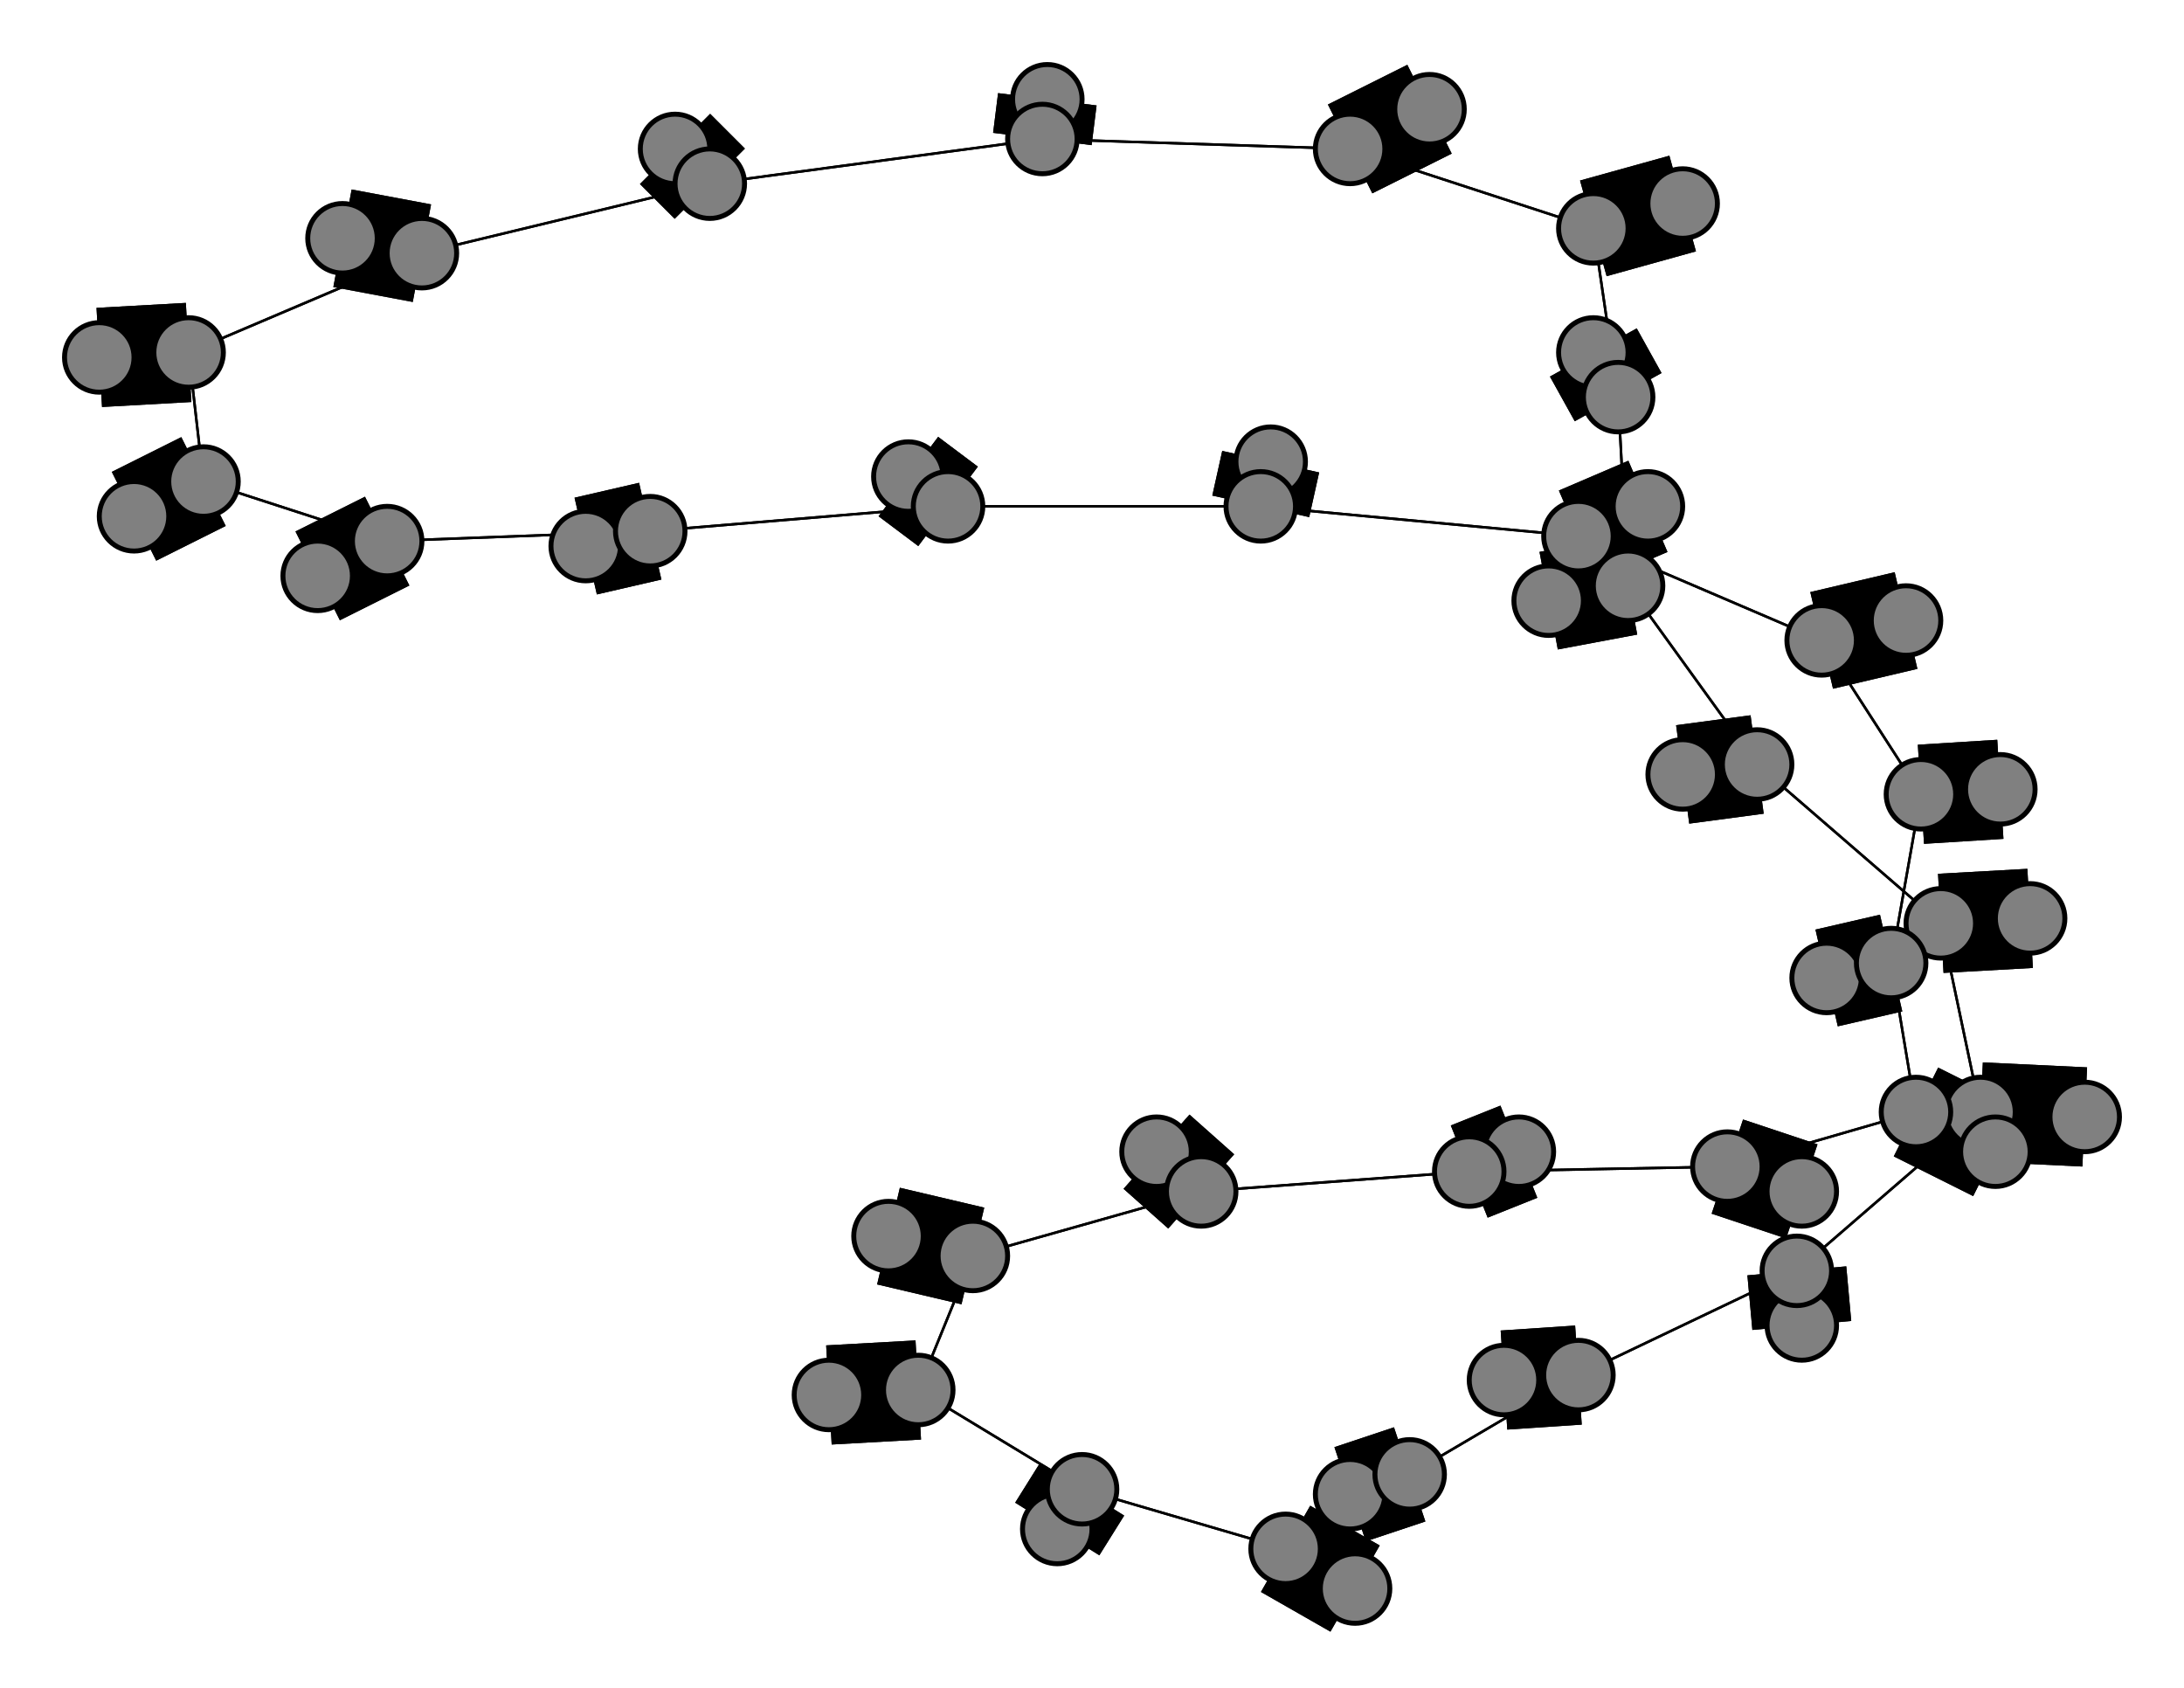 <svg width="440" height="340" xmlns="http://www.w3.org/2000/svg">
<path stroke-width="20.0" stroke="black" d="M 27 104 41 97"/>
<path stroke-width="0.5" stroke="black" d="M 210 28 272 30"/>
<path stroke-width="0.5" stroke="black" d="M 210 28 143 37"/>
<path stroke-width="20.0" stroke="black" d="M 211 20 210 28"/>
<path stroke-width="20.0" stroke="black" d="M 326 80 321 71"/>
<path stroke-width="0.5" stroke="black" d="M 326 80 321 46"/>
<path stroke-width="0.5" stroke="black" d="M 326 80 328 118"/>
<path stroke-width="20.0" stroke="black" d="M 321 71 326 80"/>
<path stroke-width="0.5" stroke="black" d="M 196 253 242 240"/>
<path stroke-width="20.0" stroke="black" d="M 196 253 179 249"/>
<path stroke-width="0.5" stroke="black" d="M 196 253 185 280"/>
<path stroke-width="20.0" stroke="black" d="M 179 249 196 253"/>
<path stroke-width="0.5" stroke="black" d="M 185 280 196 253"/>
<path stroke-width="20.0" stroke="black" d="M 185 280 167 281"/>
<path stroke-width="0.5" stroke="black" d="M 185 280 218 300"/>
<path stroke-width="20.0" stroke="black" d="M 167 281 185 280"/>
<path stroke-width="20.0" stroke="black" d="M 318 277 303 278"/>
<path stroke-width="0.5" stroke="black" d="M 318 277 362 256"/>
<path stroke-width="0.5" stroke="black" d="M 318 277 284 297"/>
<path stroke-width="20.0" stroke="black" d="M 303 278 318 277"/>
<path stroke-width="0.5" stroke="black" d="M 387 160 381 194"/>
<path stroke-width="20.0" stroke="black" d="M 387 160 403 159"/>
<path stroke-width="0.5" stroke="black" d="M 387 160 367 129"/>
<path stroke-width="20.0" stroke="black" d="M 403 159 387 160"/>
<path stroke-width="0.5" stroke="black" d="M 367 129 318 108"/>
<path stroke-width="0.5" stroke="black" d="M 367 129 387 160"/>
<path stroke-width="20.0" stroke="black" d="M 367 129 384 125"/>
<path stroke-width="20.0" stroke="black" d="M 384 125 367 129"/>
<path stroke-width="20.0" stroke="black" d="M 210 28 211 20"/>
<path stroke-width="0.5" stroke="black" d="M 272 30 210 28"/>
<path stroke-width="20.0" stroke="black" d="M 306 232 296 236"/>
<path stroke-width="20.0" stroke="black" d="M 296 236 306 232"/>
<path stroke-width="0.5" stroke="black" d="M 191 102 254 102"/>
<path stroke-width="20.0" stroke="black" d="M 183 96 191 102"/>
<path stroke-width="0.5" stroke="black" d="M 131 107 191 102"/>
<path stroke-width="20.0" stroke="black" d="M 131 107 118 110"/>
<path stroke-width="0.5" stroke="black" d="M 131 107 78 109"/>
<path stroke-width="20.0" stroke="black" d="M 118 110 131 107"/>
<path stroke-width="20.0" stroke="black" d="M 381 194 368 197"/>
<path stroke-width="0.5" stroke="black" d="M 381 194 387 160"/>
<path stroke-width="0.5" stroke="black" d="M 381 194 386 224"/>
<path stroke-width="20.0" stroke="black" d="M 368 197 381 194"/>
<path stroke-width="0.5" stroke="black" d="M 78 109 131 107"/>
<path stroke-width="20.0" stroke="black" d="M 78 109 64 116"/>
<path stroke-width="0.5" stroke="black" d="M 78 109 41 97"/>
<path stroke-width="20.0" stroke="black" d="M 64 116 78 109"/>
<path stroke-width="20.0" stroke="black" d="M 242 240 233 232"/>
<path stroke-width="0.5" stroke="black" d="M 242 240 296 236"/>
<path stroke-width="0.5" stroke="black" d="M 242 240 196 253"/>
<path stroke-width="20.0" stroke="black" d="M 233 232 242 240"/>
<path stroke-width="20.0" stroke="black" d="M 318 108 332 102"/>
<path stroke-width="0.5" stroke="black" d="M 318 108 254 102"/>
<path stroke-width="0.5" stroke="black" d="M 318 108 367 129"/>
<path stroke-width="20.0" stroke="black" d="M 332 102 318 108"/>
<path stroke-width="0.5" stroke="black" d="M 254 102 191 102"/>
<path stroke-width="0.5" stroke="black" d="M 254 102 318 108"/>
<path stroke-width="20.0" stroke="black" d="M 254 102 256 93"/>
<path stroke-width="20.0" stroke="black" d="M 256 93 254 102"/>
<path stroke-width="0.5" stroke="black" d="M 296 236 242 240"/>
<path stroke-width="0.5" stroke="black" d="M 296 236 348 235"/>
<path stroke-width="20.0" stroke="black" d="M 272 30 288 22"/>
<path stroke-width="0.5" stroke="black" d="M 272 30 321 46"/>
<path stroke-width="20.0" stroke="black" d="M 288 22 272 30"/>
<path stroke-width="0.5" stroke="black" d="M 284 297 318 277"/>
<path stroke-width="20.0" stroke="black" d="M 284 297 272 301"/>
<path stroke-width="0.5" stroke="black" d="M 284 297 259 312"/>
<path stroke-width="20.0" stroke="black" d="M 272 301 284 297"/>
<path stroke-width="0.5" stroke="black" d="M 143 37 210 28"/>
<path stroke-width="20.0" stroke="black" d="M 143 37 136 30"/>
<path stroke-width="0.5" stroke="black" d="M 143 37 85 51"/>
<path stroke-width="20.0" stroke="black" d="M 136 30 143 37"/>
<path stroke-width="0.5" stroke="black" d="M 85 51 143 37"/>
<path stroke-width="20.0" stroke="black" d="M 85 51 69 48"/>
<path stroke-width="0.5" stroke="black" d="M 85 51 38 71"/>
<path stroke-width="20.0" stroke="black" d="M 69 48 85 51"/>
<path stroke-width="0.5" stroke="black" d="M 259 312 284 297"/>
<path stroke-width="20.0" stroke="black" d="M 259 312 273 320"/>
<path stroke-width="0.5" stroke="black" d="M 259 312 218 300"/>
<path stroke-width="20.0" stroke="black" d="M 273 320 259 312"/>
<path stroke-width="0.5" stroke="black" d="M 218 300 185 280"/>
<path stroke-width="0.5" stroke="black" d="M 218 300 259 312"/>
<path stroke-width="20.0" stroke="black" d="M 218 300 213 308"/>
<path stroke-width="20.0" stroke="black" d="M 213 308 218 300"/>
<path stroke-width="0.5" stroke="black" d="M 38 71 85 51"/>
<path stroke-width="20.0" stroke="black" d="M 38 71 20 72"/>
<path stroke-width="0.5" stroke="black" d="M 38 71 41 97"/>
<path stroke-width="20.0" stroke="black" d="M 20 72 38 71"/>
<path stroke-width="0.5" stroke="black" d="M 41 97 78 109"/>
<path stroke-width="0.5" stroke="black" d="M 41 97 38 71"/>
<path stroke-width="20.0" stroke="black" d="M 41 97 27 104"/>
<path stroke-width="20.0" stroke="black" d="M 409 185 391 186"/>
<path stroke-width="20.0" stroke="black" d="M 391 186 409 185"/>
<path stroke-width="0.5" stroke="black" d="M 391 186 399 224"/>
<path stroke-width="0.5" stroke="black" d="M 391 186 354 154"/>
<path stroke-width="0.5" stroke="black" d="M 321 46 326 80"/>
<path stroke-width="0.5" stroke="black" d="M 321 46 272 30"/>
<path stroke-width="20.0" stroke="black" d="M 321 46 339 41"/>
<path stroke-width="20.0" stroke="black" d="M 339 41 321 46"/>
<path stroke-width="0.5" stroke="black" d="M 348 235 296 236"/>
<path stroke-width="20.0" stroke="black" d="M 348 235 363 240"/>
<path stroke-width="0.5" stroke="black" d="M 348 235 386 224"/>
<path stroke-width="20.0" stroke="black" d="M 363 240 348 235"/>
<path stroke-width="0.5" stroke="black" d="M 386 224 381 194"/>
<path stroke-width="0.5" stroke="black" d="M 386 224 348 235"/>
<path stroke-width="20.0" stroke="black" d="M 386 224 402 232"/>
<path stroke-width="20.0" stroke="black" d="M 402 232 386 224"/>
<path stroke-width="0.5" stroke="black" d="M 328 118 326 80"/>
<path stroke-width="0.5" stroke="black" d="M 191 102 131 107"/>
<path stroke-width="20.0" stroke="black" d="M 328 118 312 121"/>
<path stroke-width="20.0" stroke="black" d="M 312 121 328 118"/>
<path stroke-width="0.5" stroke="black" d="M 354 154 328 118"/>
<path stroke-width="20.0" stroke="black" d="M 354 154 339 156"/>
<path stroke-width="0.5" stroke="black" d="M 354 154 391 186"/>
<path stroke-width="20.0" stroke="black" d="M 339 156 354 154"/>
<path stroke-width="0.5" stroke="black" d="M 362 256 318 277"/>
<path stroke-width="20.0" stroke="black" d="M 362 256 363 267"/>
<path stroke-width="0.5" stroke="black" d="M 362 256 399 224"/>
<path stroke-width="20.0" stroke="black" d="M 363 267 362 256"/>
<path stroke-width="0.5" stroke="black" d="M 399 224 362 256"/>
<path stroke-width="20.0" stroke="black" d="M 399 224 420 225"/>
<path stroke-width="0.5" stroke="black" d="M 399 224 391 186"/>
<path stroke-width="20.0" stroke="black" d="M 420 225 399 224"/>
<path stroke-width="0.5" stroke="black" d="M 328 118 354 154"/>
<path stroke-width="20.0" stroke="black" d="M 191 102 183 96"/>
<circle cx="27" cy="104" r="7.0" style="fill:gray;stroke:black;stroke-width:1.0"/>
<circle cx="41" cy="97" r="7.0" style="fill:gray;stroke:black;stroke-width:1.0"/>
<circle cx="20" cy="72" r="7.0" style="fill:gray;stroke:black;stroke-width:1.0"/>
<circle cx="38" cy="71" r="7.0" style="fill:gray;stroke:black;stroke-width:1.0"/>
<circle cx="213" cy="308" r="7.0" style="fill:gray;stroke:black;stroke-width:1.0"/>
<circle cx="218" cy="300" r="7.0" style="fill:gray;stroke:black;stroke-width:1.0"/>
<circle cx="273" cy="320" r="7.0" style="fill:gray;stroke:black;stroke-width:1.0"/>
<circle cx="259" cy="312" r="7.0" style="fill:gray;stroke:black;stroke-width:1.0"/>
<circle cx="69" cy="48" r="7.0" style="fill:gray;stroke:black;stroke-width:1.0"/>
<circle cx="85" cy="51" r="7.0" style="fill:gray;stroke:black;stroke-width:1.0"/>
<circle cx="136" cy="30" r="7.0" style="fill:gray;stroke:black;stroke-width:1.0"/>
<circle cx="143" cy="37" r="7.0" style="fill:gray;stroke:black;stroke-width:1.0"/>
<circle cx="272" cy="301" r="7.0" style="fill:gray;stroke:black;stroke-width:1.0"/>
<circle cx="284" cy="297" r="7.0" style="fill:gray;stroke:black;stroke-width:1.0"/>
<circle cx="409" cy="185" r="7.0" style="fill:gray;stroke:black;stroke-width:1.0"/>
<circle cx="391" cy="186" r="7.0" style="fill:gray;stroke:black;stroke-width:1.0"/>
<circle cx="420" cy="225" r="7.0" style="fill:gray;stroke:black;stroke-width:1.0"/>
<circle cx="399" cy="224" r="7.0" style="fill:gray;stroke:black;stroke-width:1.0"/>
<circle cx="363" cy="267" r="7.0" style="fill:gray;stroke:black;stroke-width:1.0"/>
<circle cx="362" cy="256" r="7.0" style="fill:gray;stroke:black;stroke-width:1.0"/>
<circle cx="339" cy="156" r="7.0" style="fill:gray;stroke:black;stroke-width:1.0"/>
<circle cx="354" cy="154" r="7.0" style="fill:gray;stroke:black;stroke-width:1.0"/>
<circle cx="312" cy="121" r="7.0" style="fill:gray;stroke:black;stroke-width:1.0"/>
<circle cx="328" cy="118" r="7.0" style="fill:gray;stroke:black;stroke-width:1.0"/>
<circle cx="402" cy="232" r="7.0" style="fill:gray;stroke:black;stroke-width:1.0"/>
<circle cx="386" cy="224" r="7.0" style="fill:gray;stroke:black;stroke-width:1.0"/>
<circle cx="363" cy="240" r="7.0" style="fill:gray;stroke:black;stroke-width:1.0"/>
<circle cx="348" cy="235" r="7.0" style="fill:gray;stroke:black;stroke-width:1.0"/>
<circle cx="339" cy="41" r="7.0" style="fill:gray;stroke:black;stroke-width:1.0"/>
<circle cx="321" cy="46" r="7.0" style="fill:gray;stroke:black;stroke-width:1.0"/>
<circle cx="288" cy="22" r="7.0" style="fill:gray;stroke:black;stroke-width:1.0"/>
<circle cx="272" cy="30" r="7.0" style="fill:gray;stroke:black;stroke-width:1.0"/>
<circle cx="384" cy="125" r="7.0" style="fill:gray;stroke:black;stroke-width:1.0"/>
<circle cx="367" cy="129" r="7.0" style="fill:gray;stroke:black;stroke-width:1.0"/>
<circle cx="403" cy="159" r="7.0" style="fill:gray;stroke:black;stroke-width:1.0"/>
<circle cx="387" cy="160" r="7.0" style="fill:gray;stroke:black;stroke-width:1.0"/>
<circle cx="303" cy="278" r="7.0" style="fill:gray;stroke:black;stroke-width:1.0"/>
<circle cx="318" cy="277" r="7.0" style="fill:gray;stroke:black;stroke-width:1.0"/>
<circle cx="167" cy="281" r="7.0" style="fill:gray;stroke:black;stroke-width:1.0"/>
<circle cx="185" cy="280" r="7.0" style="fill:gray;stroke:black;stroke-width:1.0"/>
<circle cx="179" cy="249" r="7.0" style="fill:gray;stroke:black;stroke-width:1.0"/>
<circle cx="196" cy="253" r="7.0" style="fill:gray;stroke:black;stroke-width:1.0"/>
<circle cx="321" cy="71" r="7.0" style="fill:gray;stroke:black;stroke-width:1.0"/>
<circle cx="326" cy="80" r="7.0" style="fill:gray;stroke:black;stroke-width:1.0"/>
<circle cx="211" cy="20" r="7.0" style="fill:gray;stroke:black;stroke-width:1.0"/>
<circle cx="210" cy="28" r="7.0" style="fill:gray;stroke:black;stroke-width:1.0"/>
<circle cx="306" cy="232" r="7.0" style="fill:gray;stroke:black;stroke-width:1.0"/>
<circle cx="296" cy="236" r="7.0" style="fill:gray;stroke:black;stroke-width:1.0"/>
<circle cx="256" cy="93" r="7.0" style="fill:gray;stroke:black;stroke-width:1.0"/>
<circle cx="254" cy="102" r="7.0" style="fill:gray;stroke:black;stroke-width:1.0"/>
<circle cx="332" cy="102" r="7.0" style="fill:gray;stroke:black;stroke-width:1.0"/>
<circle cx="318" cy="108" r="7.0" style="fill:gray;stroke:black;stroke-width:1.0"/>
<circle cx="233" cy="232" r="7.0" style="fill:gray;stroke:black;stroke-width:1.0"/>
<circle cx="242" cy="240" r="7.0" style="fill:gray;stroke:black;stroke-width:1.0"/>
<circle cx="64" cy="116" r="7.0" style="fill:gray;stroke:black;stroke-width:1.0"/>
<circle cx="78" cy="109" r="7.0" style="fill:gray;stroke:black;stroke-width:1.0"/>
<circle cx="368" cy="197" r="7.0" style="fill:gray;stroke:black;stroke-width:1.0"/>
<circle cx="381" cy="194" r="7.0" style="fill:gray;stroke:black;stroke-width:1.0"/>
<circle cx="118" cy="110" r="7.0" style="fill:gray;stroke:black;stroke-width:1.0"/>
<circle cx="131" cy="107" r="7.0" style="fill:gray;stroke:black;stroke-width:1.0"/>
<circle cx="183" cy="96" r="7.0" style="fill:gray;stroke:black;stroke-width:1.0"/>
<circle cx="191" cy="102" r="7.0" style="fill:gray;stroke:black;stroke-width:1.0"/>
</svg>
